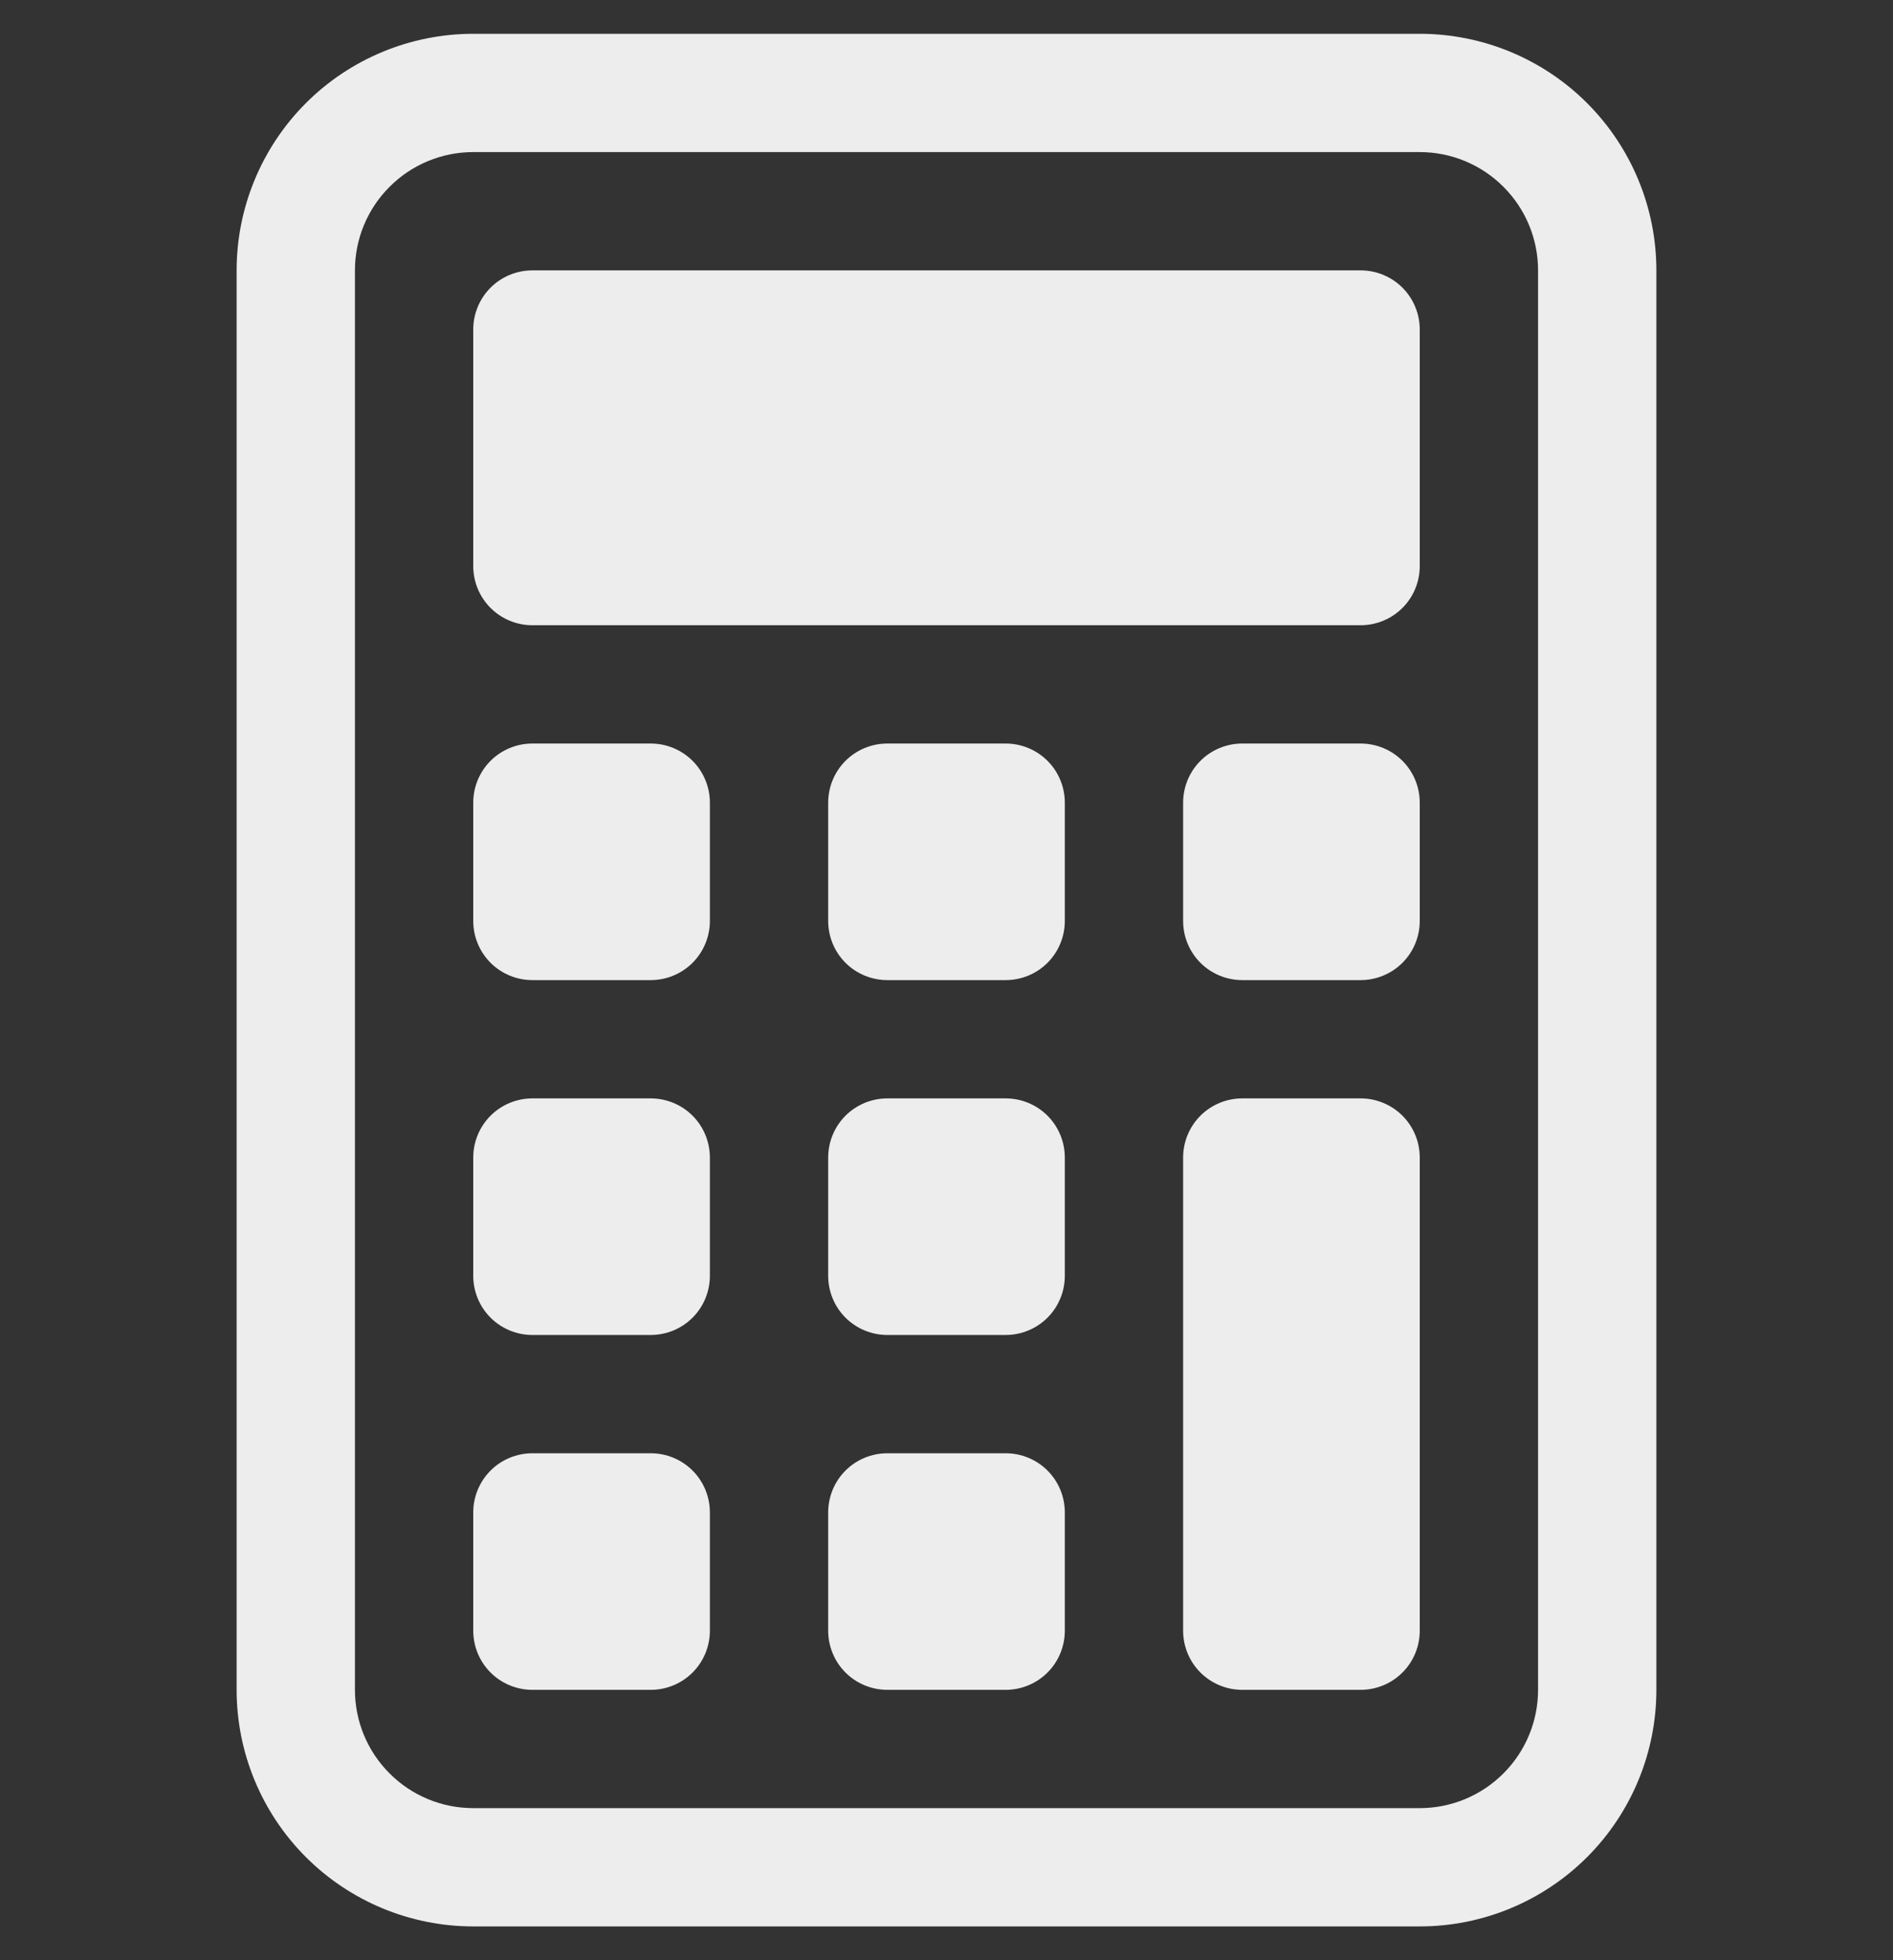 <svg width="28" height="29" viewBox="0 0 28 29" fill="none" xmlns="http://www.w3.org/2000/svg">
<rect x="0" y="0" width="28" height="29" fill="#333333" stroke="none"/>
<g clip-path="url(#clip0_2819_1718)">
<path d="M21 2.25C21.464 2.25 21.909 2.434 22.237 2.763C22.566 3.091 22.75 3.536 22.75 4V25C22.75 25.464 22.566 25.909 22.237 26.237C21.909 26.566 21.464 26.75 21 26.75H7C6.536 26.75 6.091 26.566 5.763 26.237C5.434 25.909 5.25 25.464 5.25 25V4C5.25 3.536 5.434 3.091 5.763 2.763C6.091 2.434 6.536 2.25 7 2.25H21ZM7 0.5C6.072 0.5 5.181 0.869 4.525 1.525C3.869 2.182 3.5 3.072 3.5 4V25C3.5 25.928 3.869 26.819 4.525 27.475C5.181 28.131 6.072 28.5 7 28.5H21C21.928 28.5 22.819 28.131 23.475 27.475C24.131 26.819 24.5 25.928 24.5 25V4C24.5 3.072 24.131 2.182 23.475 1.525C22.819 0.869 21.928 0.5 21 0.5L7 0.5Z" fill="#EDEDED"/>
<path d="M7 4.875C7 4.643 7.092 4.42 7.256 4.256C7.42 4.092 7.643 4 7.875 4H20.125C20.357 4 20.58 4.092 20.744 4.256C20.908 4.42 21 4.643 21 4.875V8.375C21 8.607 20.908 8.83 20.744 8.994C20.58 9.158 20.357 9.25 20.125 9.25H7.875C7.643 9.25 7.42 9.158 7.256 8.994C7.092 8.83 7 8.607 7 8.375V4.875ZM7 11.875C7 11.643 7.092 11.42 7.256 11.256C7.42 11.092 7.643 11 7.875 11H9.625C9.857 11 10.08 11.092 10.244 11.256C10.408 11.42 10.5 11.643 10.5 11.875V13.625C10.5 13.857 10.408 14.08 10.244 14.244C10.08 14.408 9.857 14.5 9.625 14.5H7.875C7.643 14.5 7.42 14.408 7.256 14.244C7.092 14.08 7 13.857 7 13.625V11.875ZM7 17.125C7 16.893 7.092 16.67 7.256 16.506C7.42 16.342 7.643 16.25 7.875 16.25H9.625C9.857 16.25 10.08 16.342 10.244 16.506C10.408 16.67 10.5 16.893 10.5 17.125V18.875C10.5 19.107 10.408 19.33 10.244 19.494C10.08 19.658 9.857 19.75 9.625 19.75H7.875C7.643 19.75 7.42 19.658 7.256 19.494C7.092 19.33 7 19.107 7 18.875V17.125ZM7 22.375C7 22.143 7.092 21.92 7.256 21.756C7.42 21.592 7.643 21.5 7.875 21.5H9.625C9.857 21.5 10.08 21.592 10.244 21.756C10.408 21.92 10.5 22.143 10.5 22.375V24.125C10.5 24.357 10.408 24.58 10.244 24.744C10.08 24.908 9.857 25 9.625 25H7.875C7.643 25 7.42 24.908 7.256 24.744C7.092 24.58 7 24.357 7 24.125V22.375ZM12.25 11.875C12.25 11.643 12.342 11.42 12.506 11.256C12.67 11.092 12.893 11 13.125 11H14.875C15.107 11 15.33 11.092 15.494 11.256C15.658 11.42 15.75 11.643 15.75 11.875V13.625C15.75 13.857 15.658 14.08 15.494 14.244C15.33 14.408 15.107 14.5 14.875 14.5H13.125C12.893 14.5 12.67 14.408 12.506 14.244C12.342 14.08 12.25 13.857 12.25 13.625V11.875ZM12.25 17.125C12.25 16.893 12.342 16.67 12.506 16.506C12.67 16.342 12.893 16.25 13.125 16.25H14.875C15.107 16.25 15.33 16.342 15.494 16.506C15.658 16.67 15.75 16.893 15.75 17.125V18.875C15.75 19.107 15.658 19.33 15.494 19.494C15.33 19.658 15.107 19.75 14.875 19.75H13.125C12.893 19.75 12.67 19.658 12.506 19.494C12.342 19.33 12.25 19.107 12.25 18.875V17.125ZM12.25 22.375C12.25 22.143 12.342 21.92 12.506 21.756C12.67 21.592 12.893 21.5 13.125 21.5H14.875C15.107 21.5 15.33 21.592 15.494 21.756C15.658 21.92 15.75 22.143 15.75 22.375V24.125C15.75 24.357 15.658 24.58 15.494 24.744C15.33 24.908 15.107 25 14.875 25H13.125C12.893 25 12.67 24.908 12.506 24.744C12.342 24.58 12.25 24.357 12.25 24.125V22.375ZM17.5 11.875C17.5 11.643 17.592 11.42 17.756 11.256C17.92 11.092 18.143 11 18.375 11H20.125C20.357 11 20.58 11.092 20.744 11.256C20.908 11.42 21 11.643 21 11.875V13.625C21 13.857 20.908 14.08 20.744 14.244C20.58 14.408 20.357 14.5 20.125 14.5H18.375C18.143 14.5 17.92 14.408 17.756 14.244C17.592 14.08 17.5 13.857 17.5 13.625V11.875ZM17.5 17.125C17.5 16.893 17.592 16.67 17.756 16.506C17.92 16.342 18.143 16.25 18.375 16.25H20.125C20.357 16.25 20.58 16.342 20.744 16.506C20.908 16.67 21 16.893 21 17.125V24.125C21 24.357 20.908 24.58 20.744 24.744C20.58 24.908 20.357 25 20.125 25H18.375C18.143 25 17.92 24.908 17.756 24.744C17.592 24.58 17.5 24.357 17.5 24.125V17.125Z" fill="#EDEDED"/>
</g>
<defs>
<clipPath id="clip0_2819_1718">
<rect width="28" height="28" fill="white" transform="translate(0 0.5)"/>
</clipPath>
</defs>
</svg>
